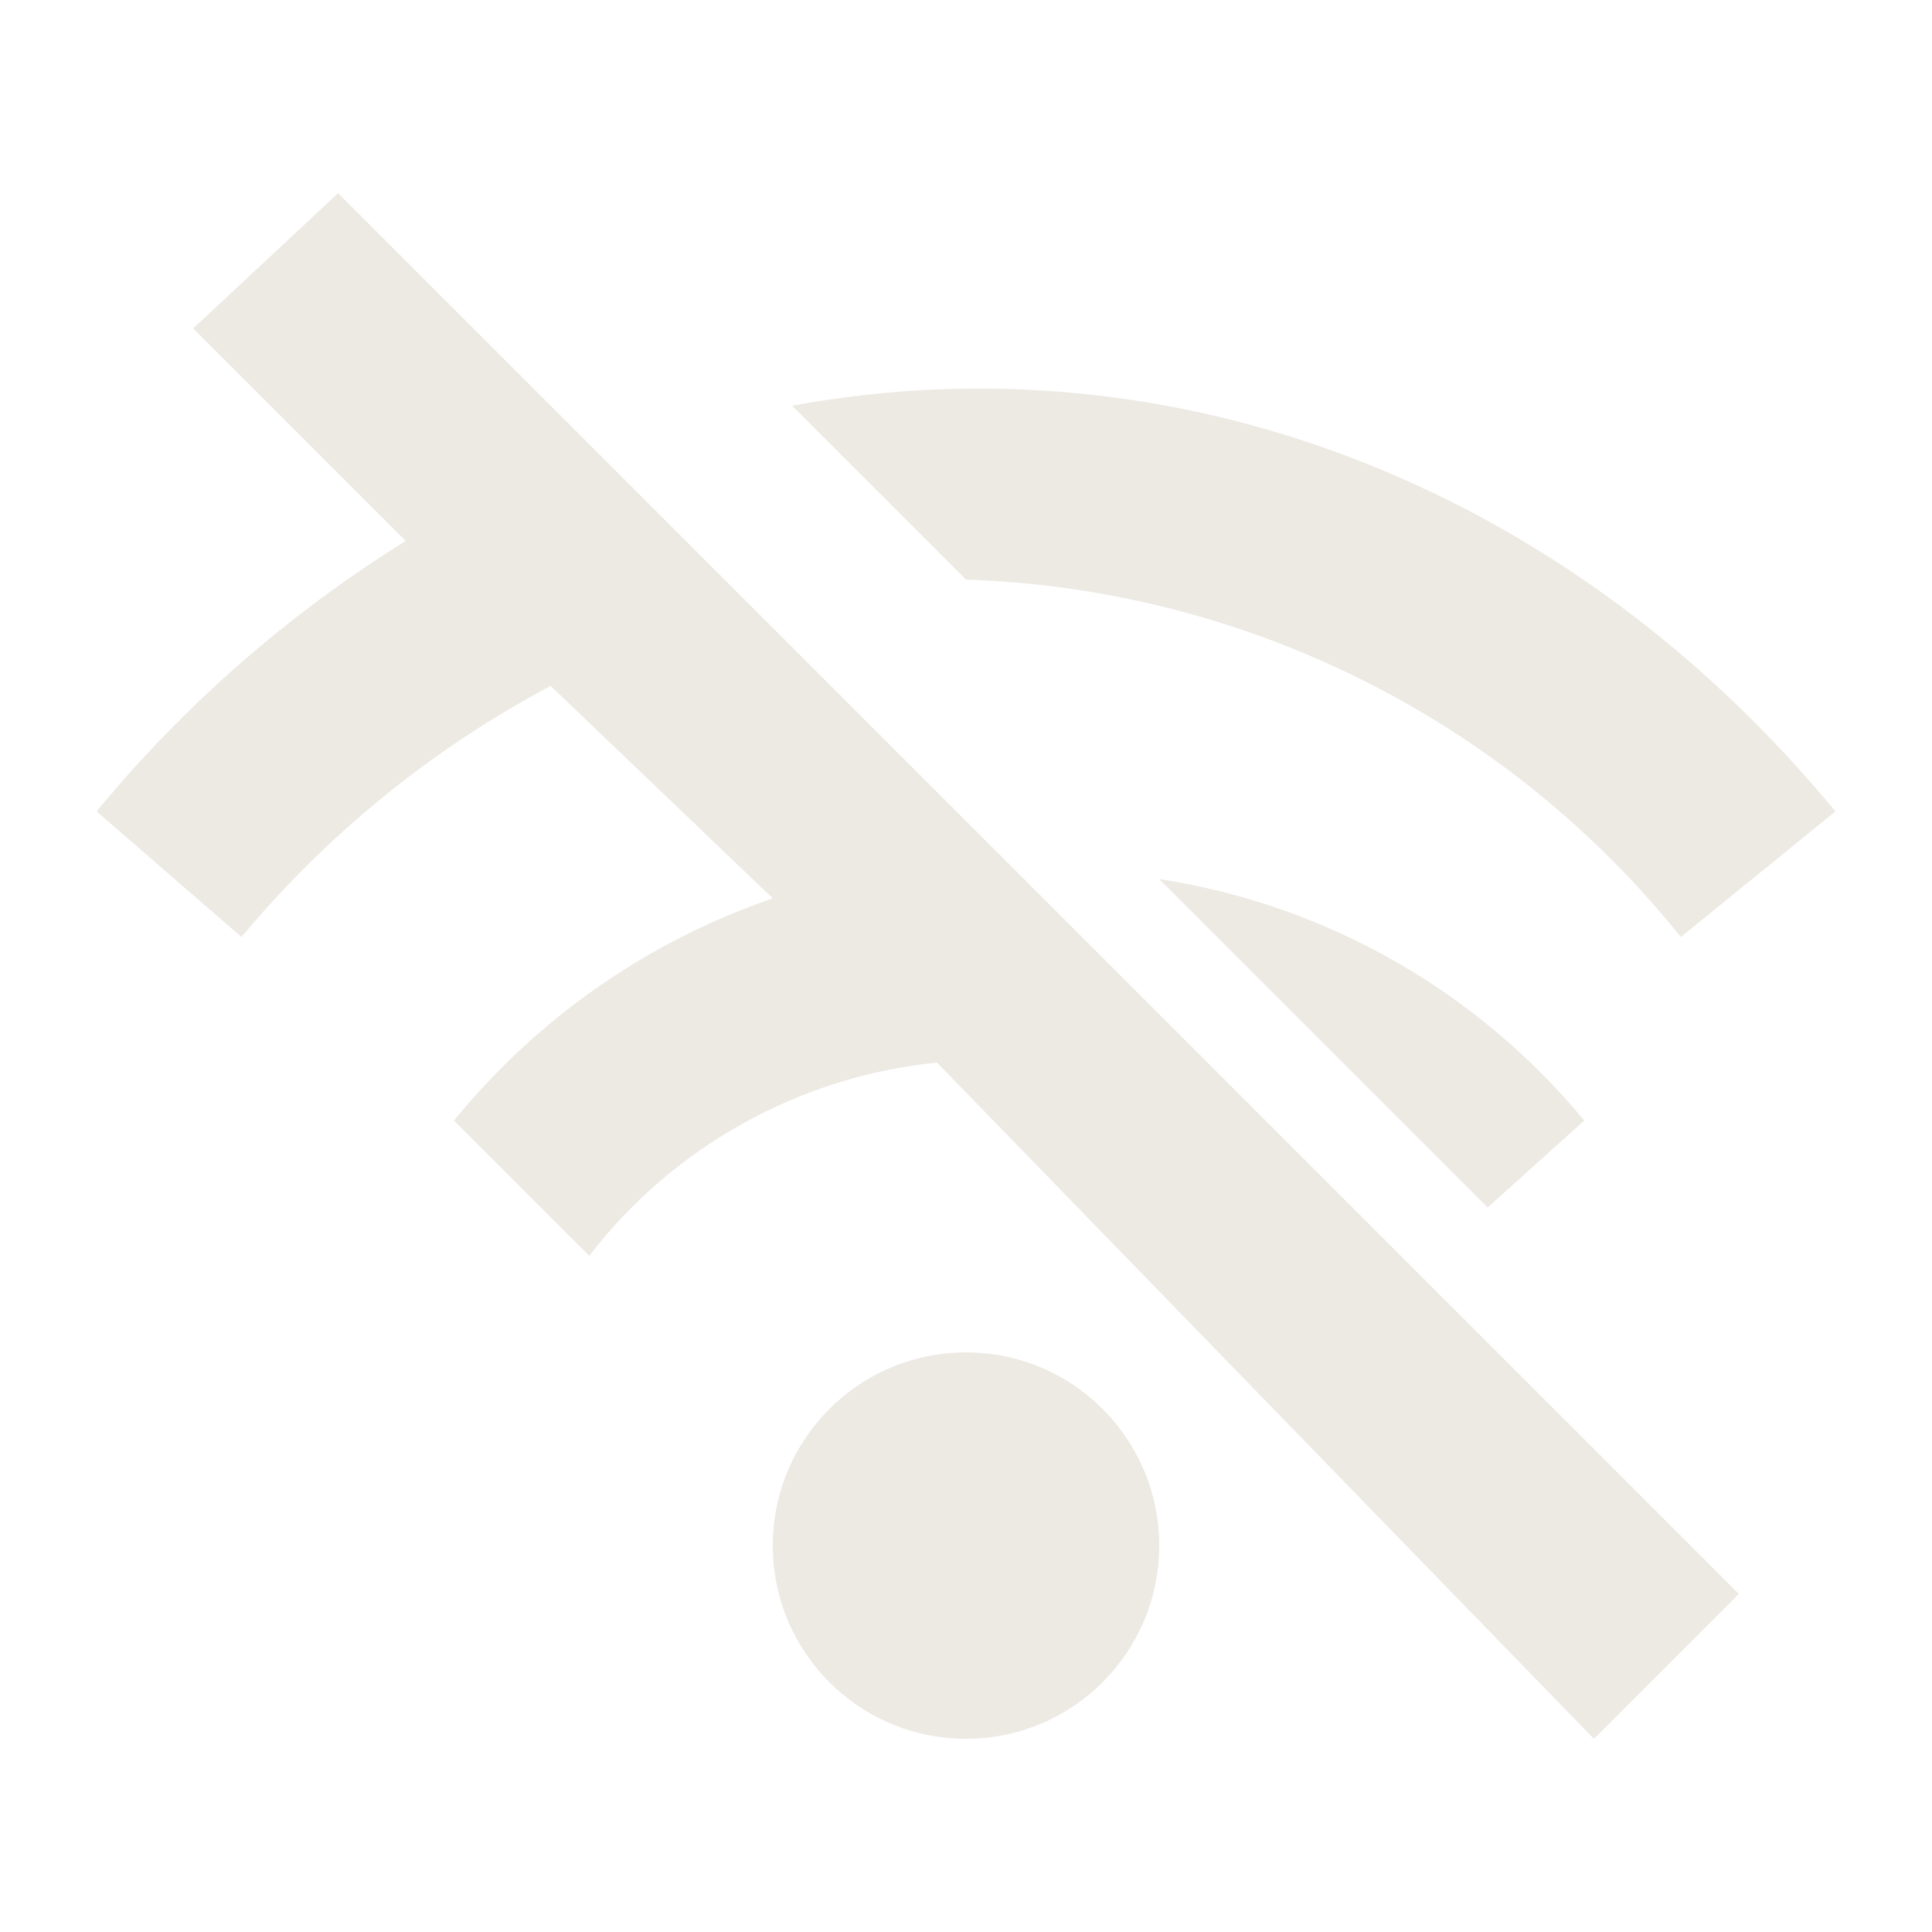 <svg width="12" height="12" viewBox="0 0 12 12" fill="none" xmlns="http://www.w3.org/2000/svg">
<path d="M6 10.8C6.663 10.8 7.2 10.263 7.2 9.6C7.2 8.937 6.663 8.4 6 8.4C5.337 8.4 4.8 8.937 4.8 9.6C4.8 10.263 5.337 10.8 6 10.8Z" fill="#EDEAE4"/>
<path d="M9.84 6.96C9.174 6.153 8.234 5.619 7.2 5.46L9.24 7.5L9.84 6.96ZM11.4 5.04C10.581 4.046 9.562 3.297 8.432 2.858C7.303 2.419 6.097 2.303 4.92 2.52L6 3.6C6.856 3.628 7.697 3.841 8.463 4.224C9.23 4.607 9.904 5.152 10.44 5.82L11.4 5.04ZM2.1 1.2L1.2 2.04L2.52 3.36C1.793 3.812 1.144 4.379 0.6 5.04L1.5 5.82C2.033 5.18 2.685 4.651 3.42 4.26L4.8 5.58C4.024 5.846 3.338 6.324 2.82 6.96L3.66 7.8C3.919 7.463 4.245 7.183 4.616 6.977C4.988 6.771 5.397 6.642 5.82 6.6L9.9 10.8L10.8 9.9L2.1 1.2Z" fill="#EDEAE4"/>
</svg>
